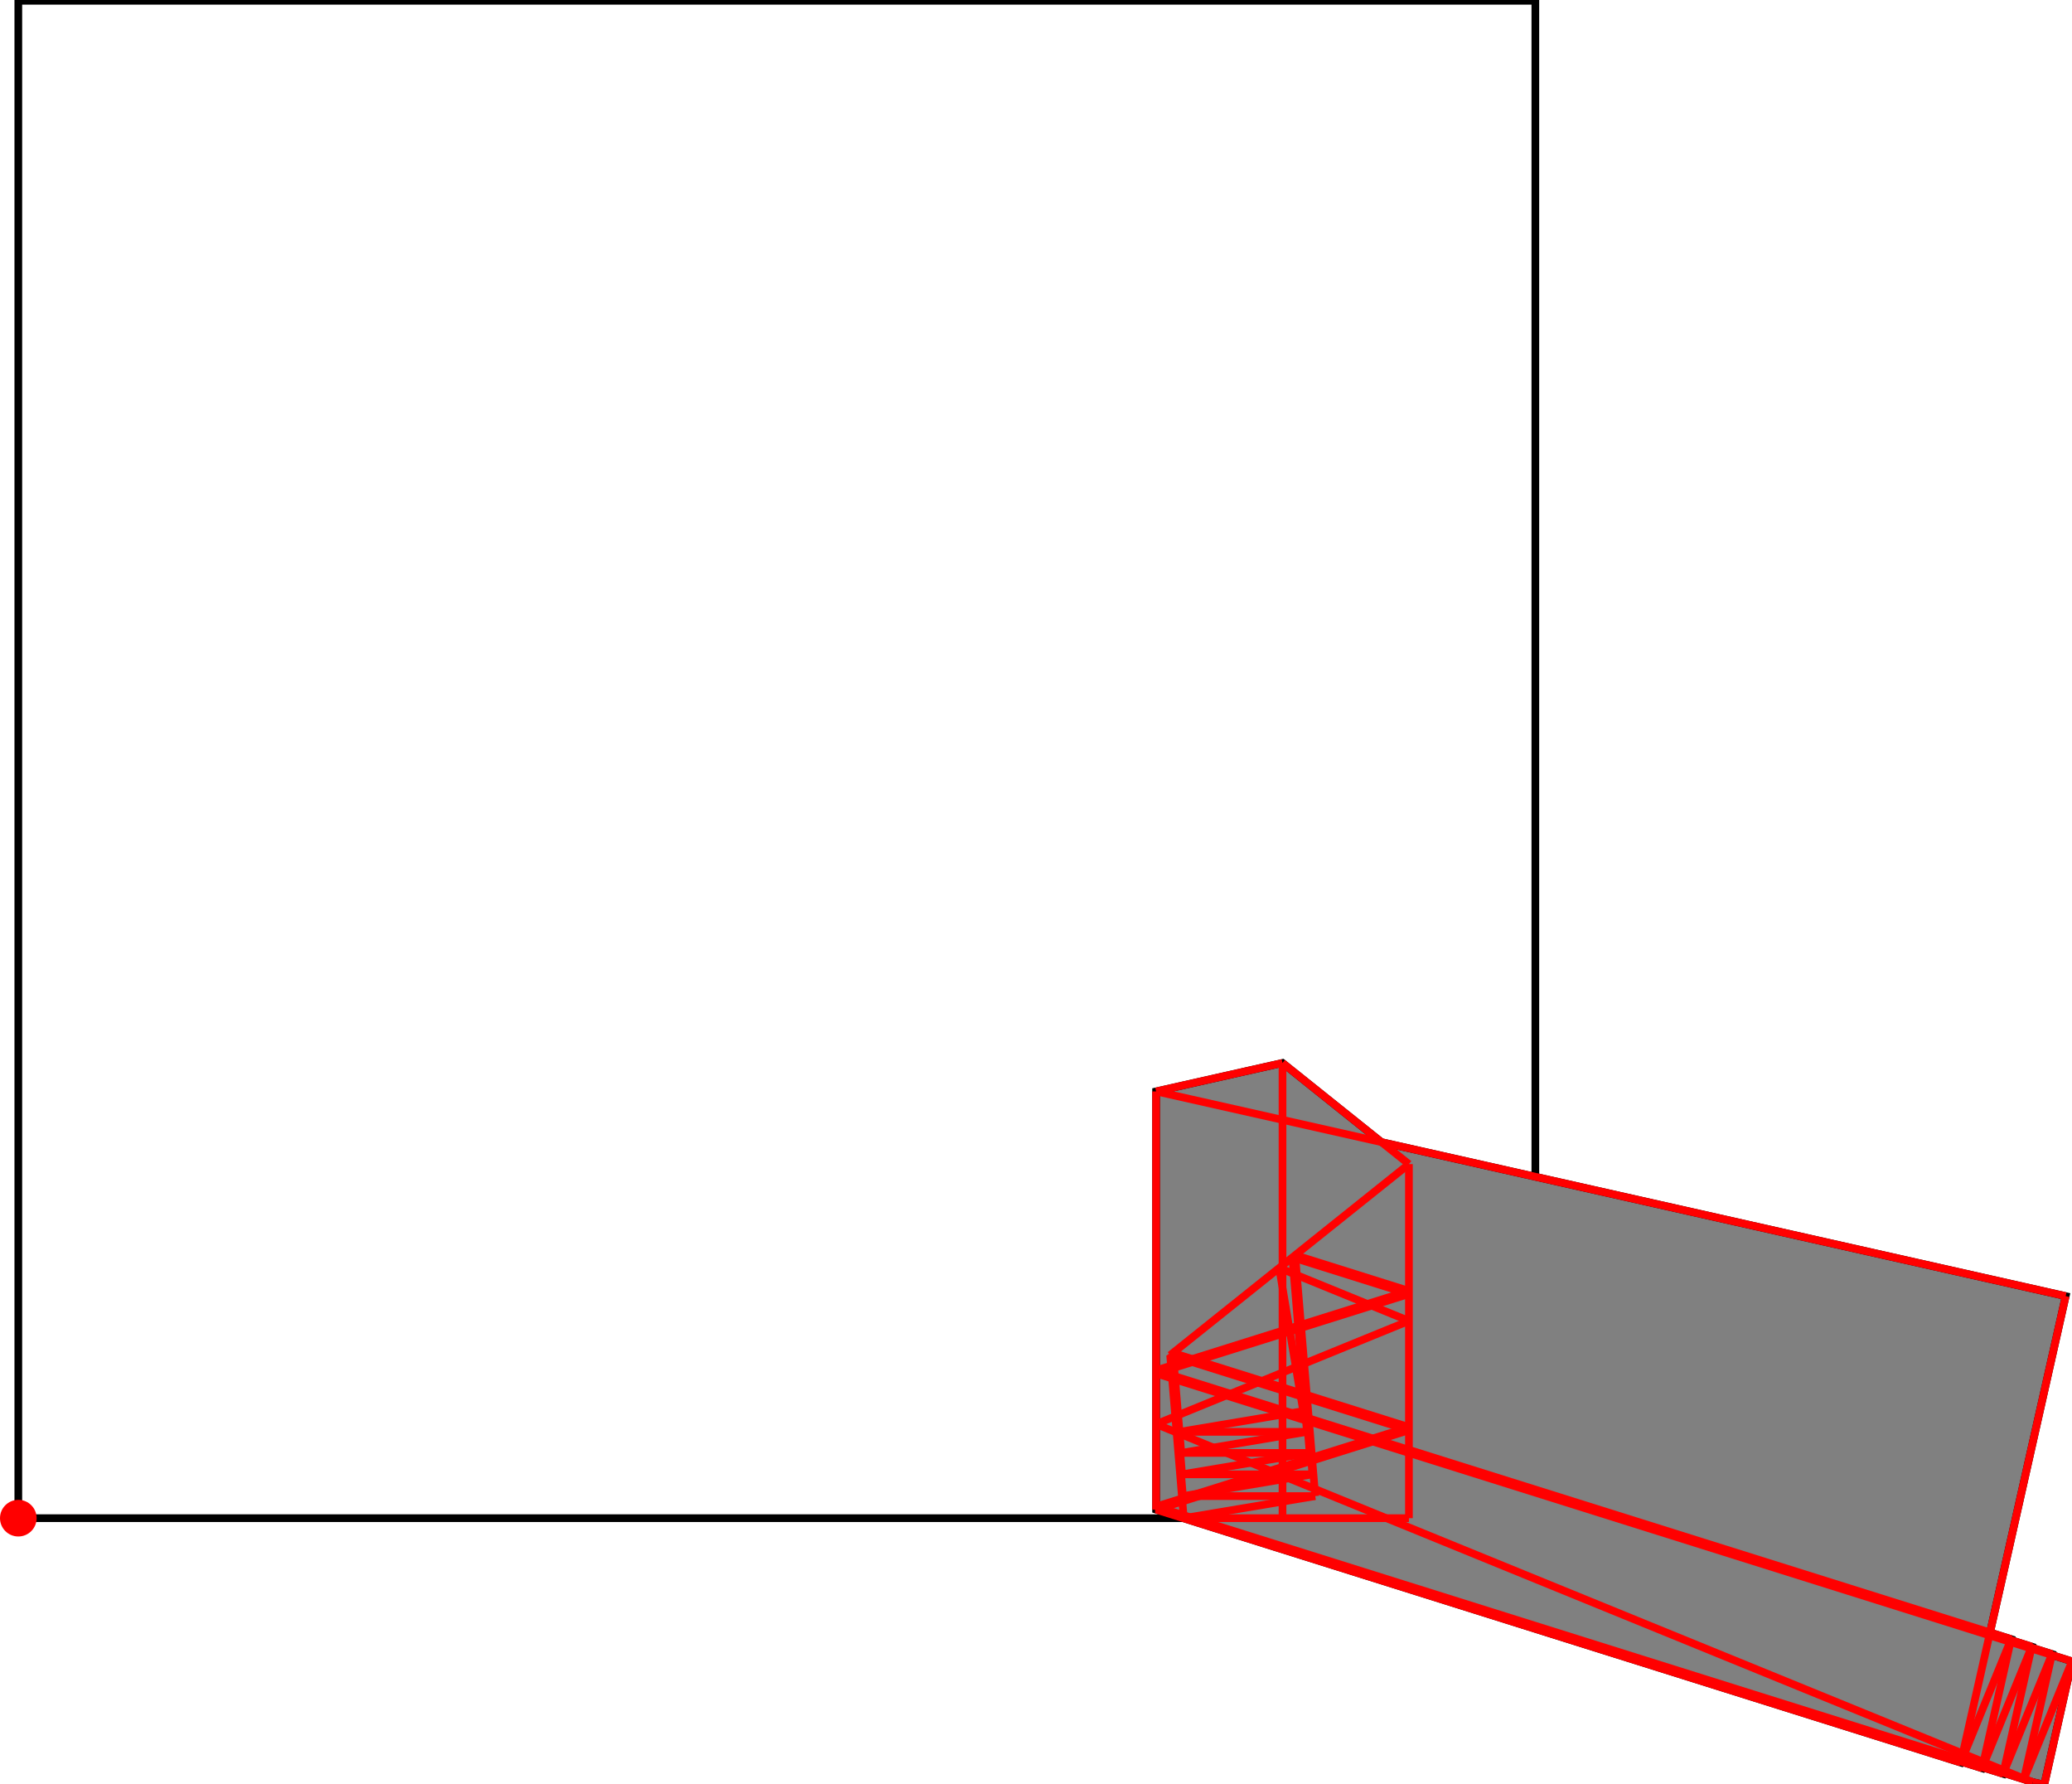 <?xml version="1.0" encoding="UTF-8"?>
<!DOCTYPE svg PUBLIC "-//W3C//DTD SVG 1.1//EN"
    "http://www.w3.org/Graphics/SVG/1.1/DTD/svg11.dtd"><svg xmlns="http://www.w3.org/2000/svg" height="430.379" stroke-opacity="1" viewBox="0 0 500 430" font-size="1" width="500" xmlns:xlink="http://www.w3.org/1999/xlink" stroke="rgb(0,0,0)" version="1.1"><defs></defs><g stroke-linejoin="miter" stroke-opacity="1.0" fill-opacity="0.0" stroke="rgb(0,0,0)" stroke-width="1.856" fill="rgb(0,0,0)" stroke-linecap="butt" stroke-miterlimit="10.0"><path d="M 370.498,366.077 l -0,-366.077 h -366.077 l -0,366.077 Z"/></g><g stroke-linejoin="miter" stroke-opacity="1.0" fill-opacity="1.0" stroke="rgb(0,0,0)" stroke-width="1.856" fill="rgb(128,128,128)" stroke-linecap="butt" stroke-miterlimit="10.0"><path d="M 493.303,430.379 l 6.697,-29.762 l -4.872,-1.531 l 0.052,-0.233 l -4.947,-1.554 l 0.052,-0.233 l -5.023,-1.578 l 0.052,-0.233 l -5.098,-1.602 l 18.259,-81.149 l -165.117,-37.151 l -23.875,-19.1 l -30.506,6.864 v 100.911 l 194.176,61.015 l 0.09,-0.221 l 5.06,1.59 l 0.09,-0.221 l 4.985,1.566 l 0.09,-0.221 l 7.043,2.213 l 2.79,0.628 Z"/></g><g stroke-linejoin="miter" stroke-opacity="1.0" fill-opacity="1.0" stroke="rgb(0,0,0)" stroke-width="0.0" fill="rgb(255,0,0)" stroke-linecap="butt" stroke-miterlimit="10.0"><path d="M 8.841,366.077 c 0,-2.441 -1.979,-4.42 -4.42 -4.42c -2.441,-0 -4.42,1.979 -4.42 4.42c -0,2.441 1.979,4.42 4.42 4.42c 2.441,0 4.42,-1.979 4.42 -4.42Z"/></g><g stroke-linejoin="miter" stroke-opacity="1.0" fill-opacity="0.0" stroke="rgb(255,0,0)" stroke-width="1.856" fill="rgb(0,0,0)" stroke-linecap="butt" stroke-miterlimit="10.0"><path d="M 339.991,280.659 l -30.506,-24.405 "/></g><g stroke-linejoin="miter" stroke-opacity="1.0" fill-opacity="0.0" stroke="rgb(255,0,0)" stroke-width="1.856" fill="rgb(0,0,0)" stroke-linecap="butt" stroke-miterlimit="10.0"><path d="M 339.991,318.484 l -31.306,-12.78 "/></g><g stroke-linejoin="miter" stroke-opacity="1.0" fill-opacity="0.0" stroke="rgb(255,0,0)" stroke-width="1.856" fill="rgb(0,0,0)" stroke-linecap="butt" stroke-miterlimit="10.0"><path d="M 498.476,312.505 l -219.498,-49.387 "/></g><g stroke-linejoin="miter" stroke-opacity="1.0" fill-opacity="0.0" stroke="rgb(255,0,0)" stroke-width="1.856" fill="rgb(0,0,0)" stroke-linecap="butt" stroke-miterlimit="10.0"><path d="M 339.991,311.248 l -27.453,-8.626 "/></g><g stroke-linejoin="miter" stroke-opacity="1.0" fill-opacity="0.0" stroke="rgb(255,0,0)" stroke-width="1.856" fill="rgb(0,0,0)" stroke-linecap="butt" stroke-miterlimit="10.0"><path d="M 339.991,311.497 l -27.676,-8.697 "/></g><g stroke-linejoin="miter" stroke-opacity="1.0" fill-opacity="0.0" stroke="rgb(255,0,0)" stroke-width="1.856" fill="rgb(0,0,0)" stroke-linecap="butt" stroke-miterlimit="10.0"><path d="M 339.991,311.746 l -27.9,-8.767 "/></g><g stroke-linejoin="miter" stroke-opacity="1.0" fill-opacity="0.0" stroke="rgb(255,0,0)" stroke-width="1.856" fill="rgb(0,0,0)" stroke-linecap="butt" stroke-miterlimit="10.0"><path d="M 339.991,311.995 l -28.123,-8.837 "/></g><g stroke-linejoin="miter" stroke-opacity="1.0" fill-opacity="0.0" stroke="rgb(255,0,0)" stroke-width="1.856" fill="rgb(0,0,0)" stroke-linecap="butt" stroke-miterlimit="10.0"><path d="M 339.991,344.11 l -56.946,-17.894 "/></g><g stroke-linejoin="miter" stroke-opacity="1.0" fill-opacity="0.0" stroke="rgb(255,0,0)" stroke-width="1.856" fill="rgb(0,0,0)" stroke-linecap="butt" stroke-miterlimit="10.0"><path d="M 339.991,344.359 l -57.17,-17.964 "/></g><g stroke-linejoin="miter" stroke-opacity="1.0" fill-opacity="0.0" stroke="rgb(255,0,0)" stroke-width="1.856" fill="rgb(0,0,0)" stroke-linecap="butt" stroke-miterlimit="10.0"><path d="M 490.513,429.752 l -211.535,-86.359 "/></g><g stroke-linejoin="miter" stroke-opacity="1.0" fill-opacity="0.0" stroke="rgb(255,0,0)" stroke-width="1.856" fill="rgb(0,0,0)" stroke-linecap="butt" stroke-miterlimit="10.0"><path d="M 339.991,344.608 l -57.393,-18.034 "/></g><g stroke-linejoin="miter" stroke-opacity="1.0" fill-opacity="0.0" stroke="rgb(255,0,0)" stroke-width="1.856" fill="rgb(0,0,0)" stroke-linecap="butt" stroke-miterlimit="10.0"><path d="M 339.991,344.857 l -57.617,-18.105 "/></g><g stroke-linejoin="miter" stroke-opacity="1.0" fill-opacity="0.0" stroke="rgb(255,0,0)" stroke-width="1.856" fill="rgb(0,0,0)" stroke-linecap="butt" stroke-miterlimit="10.0"><path d="M 485.316,395.256 l -206.337,-64.836 "/></g><g stroke-linejoin="miter" stroke-opacity="1.0" fill-opacity="0.0" stroke="rgb(255,0,0)" stroke-width="1.856" fill="rgb(0,0,0)" stroke-linecap="butt" stroke-miterlimit="10.0"><path d="M 490.286,397.067 l -211.308,-66.398 "/></g><g stroke-linejoin="miter" stroke-opacity="1.0" fill-opacity="0.0" stroke="rgb(255,0,0)" stroke-width="1.856" fill="rgb(0,0,0)" stroke-linecap="butt" stroke-miterlimit="10.0"><path d="M 495.181,398.854 l -216.202,-67.936 "/></g><g stroke-linejoin="miter" stroke-opacity="1.0" fill-opacity="0.0" stroke="rgb(255,0,0)" stroke-width="1.856" fill="rgb(0,0,0)" stroke-linecap="butt" stroke-miterlimit="10.0"><path d="M 500,400.617 l -221.022,-69.451 "/></g><g stroke-linejoin="miter" stroke-opacity="1.0" fill-opacity="0.0" stroke="rgb(255,0,0)" stroke-width="1.856" fill="rgb(0,0,0)" stroke-linecap="butt" stroke-miterlimit="10.0"><path d="M 490.513,429.752 l -211.535,-66.469 "/></g><g stroke-linejoin="miter" stroke-opacity="1.0" fill-opacity="0.0" stroke="rgb(255,0,0)" stroke-width="1.856" fill="rgb(0,0,0)" stroke-linecap="butt" stroke-miterlimit="10.0"><path d="M 483.38,427.759 l -204.402,-64.228 "/></g><g stroke-linejoin="miter" stroke-opacity="1.0" fill-opacity="0.0" stroke="rgb(255,0,0)" stroke-width="1.856" fill="rgb(0,0,0)" stroke-linecap="butt" stroke-miterlimit="10.0"><path d="M 478.305,426.413 l -199.327,-62.633 "/></g><g stroke-linejoin="miter" stroke-opacity="1.0" fill-opacity="0.0" stroke="rgb(255,0,0)" stroke-width="1.856" fill="rgb(0,0,0)" stroke-linecap="butt" stroke-miterlimit="10.0"><path d="M 473.155,425.044 l -194.176,-61.015 "/></g><g stroke-linejoin="miter" stroke-opacity="1.0" fill-opacity="0.0" stroke="rgb(255,0,0)" stroke-width="1.856" fill="rgb(0,0,0)" stroke-linecap="butt" stroke-miterlimit="10.0"><path d="M 314.482,340.239 l -5.796,-34.535 "/></g><g stroke-linejoin="miter" stroke-opacity="1.0" fill-opacity="0.0" stroke="rgb(255,0,0)" stroke-width="1.856" fill="rgb(0,0,0)" stroke-linecap="butt" stroke-miterlimit="10.0"><path d="M 493.303,430.379 l -2.79,-0.628 "/></g><g stroke-linejoin="miter" stroke-opacity="1.0" fill-opacity="0.0" stroke="rgb(255,0,0)" stroke-width="1.856" fill="rgb(0,0,0)" stroke-linecap="butt" stroke-miterlimit="10.0"><path d="M 278.978,263.118 l 30.506,-6.864 "/></g><g stroke-linejoin="miter" stroke-opacity="1.0" fill-opacity="0.0" stroke="rgb(255,0,0)" stroke-width="1.856" fill="rgb(0,0,0)" stroke-linecap="butt" stroke-miterlimit="10.0"><path d="M 317.383,360.752 l -4.844,-58.13 "/></g><g stroke-linejoin="miter" stroke-opacity="1.0" fill-opacity="0.0" stroke="rgb(255,0,0)" stroke-width="1.856" fill="rgb(0,0,0)" stroke-linecap="butt" stroke-miterlimit="10.0"><path d="M 316.707,355.505 l -4.392,-52.705 "/></g><g stroke-linejoin="miter" stroke-opacity="1.0" fill-opacity="0.0" stroke="rgb(255,0,0)" stroke-width="1.856" fill="rgb(0,0,0)" stroke-linecap="butt" stroke-miterlimit="10.0"><path d="M 316.038,350.337 l -3.946,-47.358 "/></g><g stroke-linejoin="miter" stroke-opacity="1.0" fill-opacity="0.0" stroke="rgb(255,0,0)" stroke-width="1.856" fill="rgb(0,0,0)" stroke-linecap="butt" stroke-miterlimit="10.0"><path d="M 315.376,345.249 l -3.508,-42.091 "/></g><g stroke-linejoin="miter" stroke-opacity="1.0" fill-opacity="0.0" stroke="rgb(255,0,0)" stroke-width="1.856" fill="rgb(0,0,0)" stroke-linecap="butt" stroke-miterlimit="10.0"><path d="M 285.055,350.337 l -2.01,-24.121 "/></g><g stroke-linejoin="miter" stroke-opacity="1.0" fill-opacity="0.0" stroke="rgb(255,0,0)" stroke-width="1.856" fill="rgb(0,0,0)" stroke-linecap="butt" stroke-miterlimit="10.0"><path d="M 285.247,355.505 l -2.426,-29.11 "/></g><g stroke-linejoin="miter" stroke-opacity="1.0" fill-opacity="0.0" stroke="rgb(255,0,0)" stroke-width="1.856" fill="rgb(0,0,0)" stroke-linecap="butt" stroke-miterlimit="10.0"><path d="M 285.446,360.752 l -2.848,-34.178 "/></g><g stroke-linejoin="miter" stroke-opacity="1.0" fill-opacity="0.0" stroke="rgb(255,0,0)" stroke-width="1.856" fill="rgb(0,0,0)" stroke-linecap="butt" stroke-miterlimit="10.0"><path d="M 285.652,366.077 l -3.277,-39.325 "/></g><g stroke-linejoin="miter" stroke-opacity="1.0" fill-opacity="0.0" stroke="rgb(255,0,0)" stroke-width="1.856" fill="rgb(0,0,0)" stroke-linecap="butt" stroke-miterlimit="10.0"><path d="M 284.631,345.249 h 30.745 "/></g><g stroke-linejoin="miter" stroke-opacity="1.0" fill-opacity="0.0" stroke="rgb(255,0,0)" stroke-width="1.856" fill="rgb(0,0,0)" stroke-linecap="butt" stroke-miterlimit="10.0"><path d="M 285.055,350.337 h 30.983 "/></g><g stroke-linejoin="miter" stroke-opacity="1.0" fill-opacity="0.0" stroke="rgb(255,0,0)" stroke-width="1.856" fill="rgb(0,0,0)" stroke-linecap="butt" stroke-miterlimit="10.0"><path d="M 285.247,355.505 h 31.46 "/></g><g stroke-linejoin="miter" stroke-opacity="1.0" fill-opacity="0.0" stroke="rgb(255,0,0)" stroke-width="1.856" fill="rgb(0,0,0)" stroke-linecap="butt" stroke-miterlimit="10.0"><path d="M 285.446,360.752 h 31.936 "/></g><g stroke-linejoin="miter" stroke-opacity="1.0" fill-opacity="0.0" stroke="rgb(255,0,0)" stroke-width="1.856" fill="rgb(0,0,0)" stroke-linecap="butt" stroke-miterlimit="10.0"><path d="M 339.991,366.077 v -85.418 "/></g><g stroke-linejoin="miter" stroke-opacity="1.0" fill-opacity="0.0" stroke="rgb(255,0,0)" stroke-width="1.856" fill="rgb(0,0,0)" stroke-linecap="butt" stroke-miterlimit="10.0"><path d="M 309.485,366.077 v -109.823 "/></g><g stroke-linejoin="miter" stroke-opacity="1.0" fill-opacity="0.0" stroke="rgb(255,0,0)" stroke-width="1.856" fill="rgb(0,0,0)" stroke-linecap="butt" stroke-miterlimit="10.0"><path d="M 278.978,364.029 v -100.911 "/></g><g stroke-linejoin="miter" stroke-opacity="1.0" fill-opacity="0.0" stroke="rgb(255,0,0)" stroke-width="1.856" fill="rgb(0,0,0)" stroke-linecap="butt" stroke-miterlimit="10.0"><path d="M 285.652,366.077 h 54.34 "/></g><g stroke-linejoin="miter" stroke-opacity="1.0" fill-opacity="0.0" stroke="rgb(255,0,0)" stroke-width="1.856" fill="rgb(0,0,0)" stroke-linecap="butt" stroke-miterlimit="10.0"><path d="M 284.631,345.249 l 29.851,-5.01 "/></g><g stroke-linejoin="miter" stroke-opacity="1.0" fill-opacity="0.0" stroke="rgb(255,0,0)" stroke-width="1.856" fill="rgb(0,0,0)" stroke-linecap="butt" stroke-miterlimit="10.0"><path d="M 285.055,350.337 l 30.321,-5.089 "/></g><g stroke-linejoin="miter" stroke-opacity="1.0" fill-opacity="0.0" stroke="rgb(255,0,0)" stroke-width="1.856" fill="rgb(0,0,0)" stroke-linecap="butt" stroke-miterlimit="10.0"><path d="M 285.247,355.505 l 30.791,-5.168 "/></g><g stroke-linejoin="miter" stroke-opacity="1.0" fill-opacity="0.0" stroke="rgb(255,0,0)" stroke-width="1.856" fill="rgb(0,0,0)" stroke-linecap="butt" stroke-miterlimit="10.0"><path d="M 285.446,360.752 l 31.261,-5.247 "/></g><g stroke-linejoin="miter" stroke-opacity="1.0" fill-opacity="0.0" stroke="rgb(255,0,0)" stroke-width="1.856" fill="rgb(0,0,0)" stroke-linecap="butt" stroke-miterlimit="10.0"><path d="M 285.652,366.077 l 31.731,-5.325 "/></g><g stroke-linejoin="miter" stroke-opacity="1.0" fill-opacity="0.0" stroke="rgb(255,0,0)" stroke-width="1.856" fill="rgb(0,0,0)" stroke-linecap="butt" stroke-miterlimit="10.0"><path d="M 278.978,330.42 l 61.013,-19.172 "/></g><g stroke-linejoin="miter" stroke-opacity="1.0" fill-opacity="0.0" stroke="rgb(255,0,0)" stroke-width="1.856" fill="rgb(0,0,0)" stroke-linecap="butt" stroke-miterlimit="10.0"><path d="M 278.978,330.669 l 61.013,-19.172 "/></g><g stroke-linejoin="miter" stroke-opacity="1.0" fill-opacity="0.0" stroke="rgb(255,0,0)" stroke-width="1.856" fill="rgb(0,0,0)" stroke-linecap="butt" stroke-miterlimit="10.0"><path d="M 278.978,330.918 l 61.013,-19.172 "/></g><g stroke-linejoin="miter" stroke-opacity="1.0" fill-opacity="0.0" stroke="rgb(255,0,0)" stroke-width="1.856" fill="rgb(0,0,0)" stroke-linecap="butt" stroke-miterlimit="10.0"><path d="M 278.978,331.166 l 61.013,-19.172 "/></g><g stroke-linejoin="miter" stroke-opacity="1.0" fill-opacity="0.0" stroke="rgb(255,0,0)" stroke-width="1.856" fill="rgb(0,0,0)" stroke-linecap="butt" stroke-miterlimit="10.0"><path d="M 278.978,363.282 l 61.013,-19.172 "/></g><g stroke-linejoin="miter" stroke-opacity="1.0" fill-opacity="0.0" stroke="rgb(255,0,0)" stroke-width="1.856" fill="rgb(0,0,0)" stroke-linecap="butt" stroke-miterlimit="10.0"><path d="M 278.978,363.531 l 61.013,-19.172 "/></g><g stroke-linejoin="miter" stroke-opacity="1.0" fill-opacity="0.0" stroke="rgb(255,0,0)" stroke-width="1.856" fill="rgb(0,0,0)" stroke-linecap="butt" stroke-miterlimit="10.0"><path d="M 278.978,363.78 l 61.013,-19.172 "/></g><g stroke-linejoin="miter" stroke-opacity="1.0" fill-opacity="0.0" stroke="rgb(255,0,0)" stroke-width="1.856" fill="rgb(0,0,0)" stroke-linecap="butt" stroke-miterlimit="10.0"><path d="M 278.978,343.393 l 61.013,-24.908 "/></g><g stroke-linejoin="miter" stroke-opacity="1.0" fill-opacity="0.0" stroke="rgb(255,0,0)" stroke-width="1.856" fill="rgb(0,0,0)" stroke-linecap="butt" stroke-miterlimit="10.0"><path d="M 278.978,364.029 l 61.013,-19.172 "/></g><g stroke-linejoin="miter" stroke-opacity="1.0" fill-opacity="0.0" stroke="rgb(255,0,0)" stroke-width="1.856" fill="rgb(0,0,0)" stroke-linecap="butt" stroke-miterlimit="10.0"><path d="M 473.155,425.044 l 25.321,-112.539 "/></g><g stroke-linejoin="miter" stroke-opacity="1.0" fill-opacity="0.0" stroke="rgb(255,0,0)" stroke-width="1.856" fill="rgb(0,0,0)" stroke-linecap="butt" stroke-miterlimit="10.0"><path d="M 478.305,426.413 l 7.01,-31.157 "/></g><g stroke-linejoin="miter" stroke-opacity="1.0" fill-opacity="0.0" stroke="rgb(255,0,0)" stroke-width="1.856" fill="rgb(0,0,0)" stroke-linecap="butt" stroke-miterlimit="10.0"><path d="M 483.38,427.759 l 6.906,-30.692 "/></g><g stroke-linejoin="miter" stroke-opacity="1.0" fill-opacity="0.0" stroke="rgb(255,0,0)" stroke-width="1.856" fill="rgb(0,0,0)" stroke-linecap="butt" stroke-miterlimit="10.0"><path d="M 488.38,429.081 l 6.801,-30.227 "/></g><g stroke-linejoin="miter" stroke-opacity="1.0" fill-opacity="0.0" stroke="rgb(255,0,0)" stroke-width="1.856" fill="rgb(0,0,0)" stroke-linecap="butt" stroke-miterlimit="10.0"><path d="M 493.303,430.379 l 6.697,-29.762 "/></g><g stroke-linejoin="miter" stroke-opacity="1.0" fill-opacity="0.0" stroke="rgb(255,0,0)" stroke-width="1.856" fill="rgb(0,0,0)" stroke-linecap="butt" stroke-miterlimit="10.0"><path d="M 282.375,326.753 l 57.617,-46.093 "/></g><g stroke-linejoin="miter" stroke-opacity="1.0" fill-opacity="0.0" stroke="rgb(255,0,0)" stroke-width="1.856" fill="rgb(0,0,0)" stroke-linecap="butt" stroke-miterlimit="10.0"><path d="M 473.155,425.044 l 12.161,-29.788 "/></g><g stroke-linejoin="miter" stroke-opacity="1.0" fill-opacity="0.0" stroke="rgb(255,0,0)" stroke-width="1.856" fill="rgb(0,0,0)" stroke-linecap="butt" stroke-miterlimit="10.0"><path d="M 478.305,426.413 l 11.981,-29.347 "/></g><g stroke-linejoin="miter" stroke-opacity="1.0" fill-opacity="0.0" stroke="rgb(255,0,0)" stroke-width="1.856" fill="rgb(0,0,0)" stroke-linecap="butt" stroke-miterlimit="10.0"><path d="M 483.38,427.759 l 11.801,-28.905 "/></g><g stroke-linejoin="miter" stroke-opacity="1.0" fill-opacity="0.0" stroke="rgb(255,0,0)" stroke-width="1.856" fill="rgb(0,0,0)" stroke-linecap="butt" stroke-miterlimit="10.0"><path d="M 488.38,429.081 l 11.62,-28.464 "/></g></svg>